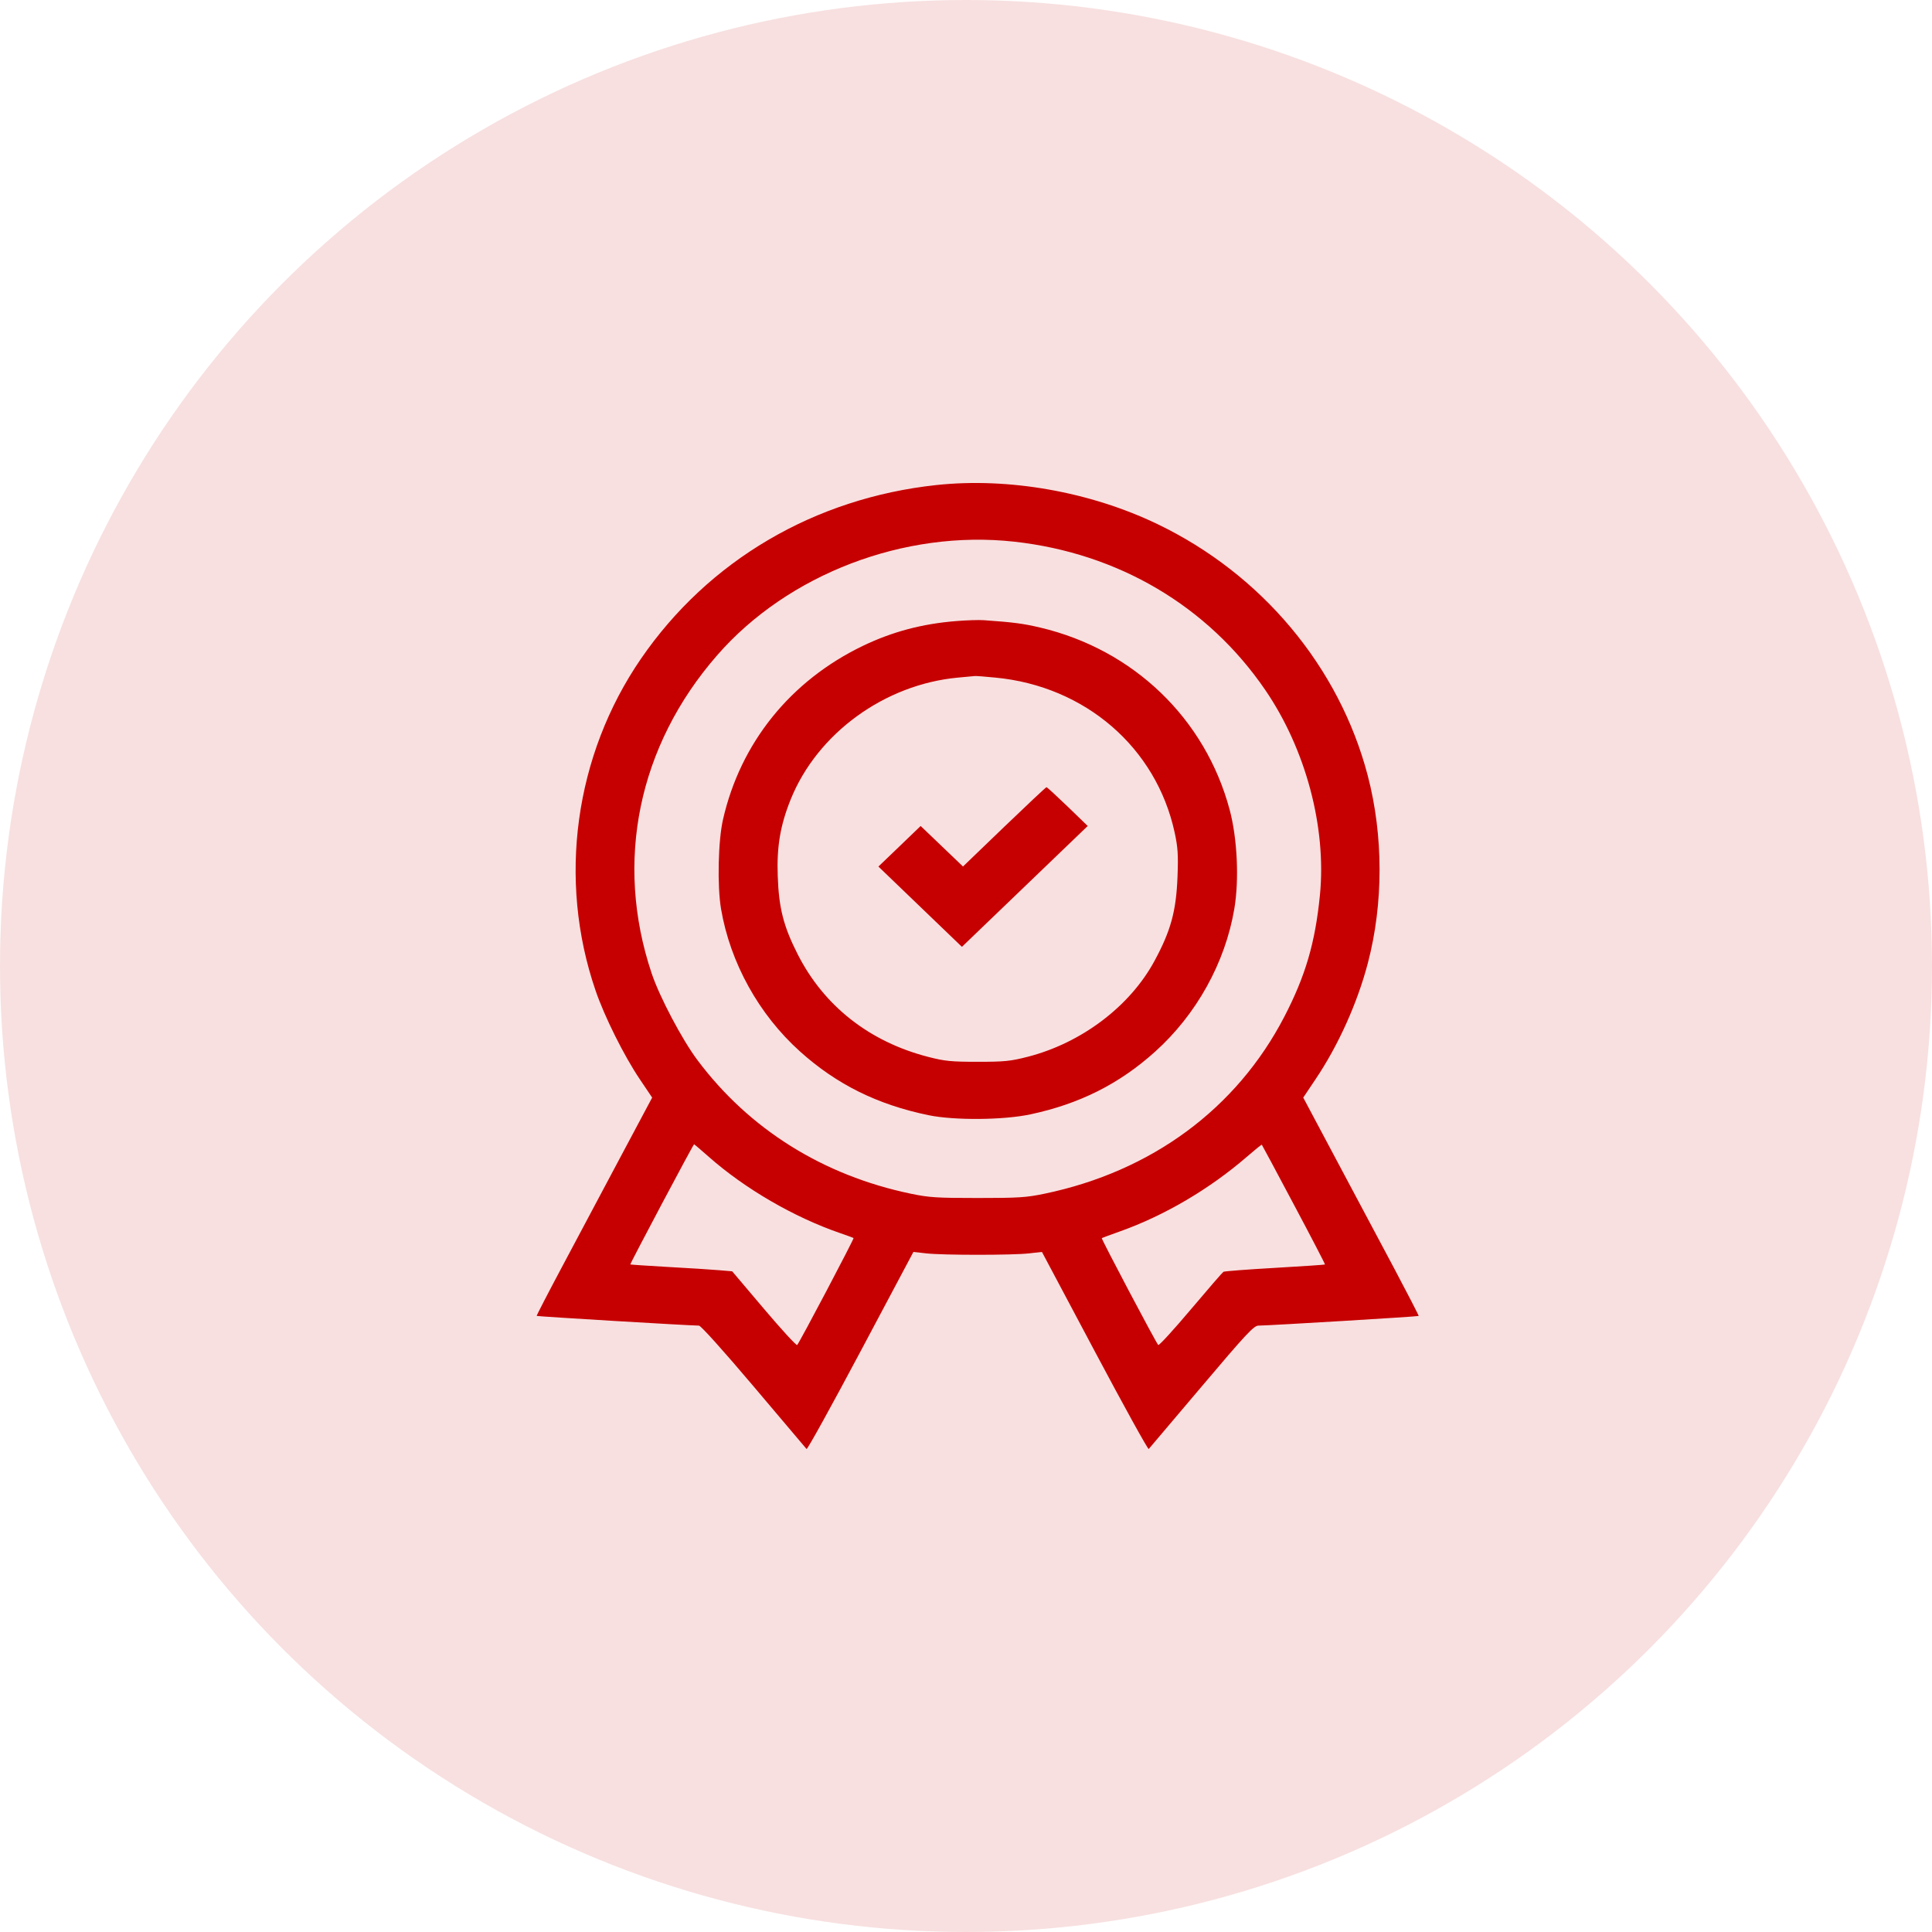<svg width="36" height="36" viewBox="0 0 36 36" fill="none" xmlns="http://www.w3.org/2000/svg">
<circle cx="18" cy="18" r="18" fill="#F8E0E0"/>
<path fill-rule="evenodd" clip-rule="evenodd" d="M17.448 9.038C15.177 9.282 13.202 10.443 11.944 12.274C10.707 14.075 10.389 16.39 11.096 18.453C11.264 18.945 11.628 19.674 11.923 20.112L12.152 20.452L11.531 21.617C11.19 22.258 10.704 23.171 10.452 23.645C10.199 24.12 9.996 24.514 10 24.52C10.007 24.53 12.825 24.699 13.024 24.701C13.06 24.702 13.478 25.167 14.045 25.837C14.573 26.462 15.016 26.985 15.029 27C15.043 27.015 15.496 26.194 16.037 25.177L17.02 23.328L17.262 23.355C17.574 23.39 18.861 23.39 19.173 23.355L19.415 23.328L20.398 25.177C20.939 26.195 21.392 27.015 21.405 27C21.419 26.985 21.862 26.462 22.39 25.837C23.215 24.861 23.363 24.702 23.448 24.701C23.665 24.699 26.427 24.532 26.435 24.521C26.439 24.514 26.236 24.12 25.984 23.645C25.731 23.171 25.245 22.258 24.904 21.617L24.284 20.452L24.514 20.109C24.936 19.483 25.293 18.69 25.488 17.946C25.78 16.834 25.779 15.571 25.486 14.452C24.956 12.427 23.511 10.699 21.566 9.765C20.311 9.162 18.793 8.894 17.448 9.038ZM18.895 10.093C20.835 10.306 22.506 11.292 23.575 12.855C24.331 13.96 24.719 15.415 24.595 16.678C24.507 17.567 24.326 18.184 23.931 18.946C23.042 20.659 21.458 21.828 19.463 22.243C19.124 22.314 18.976 22.323 18.218 22.323C17.459 22.323 17.311 22.314 16.972 22.243C15.336 21.902 13.96 21.041 12.997 19.755C12.711 19.374 12.288 18.573 12.142 18.135C11.446 16.058 11.892 13.895 13.365 12.208C14.682 10.698 16.853 9.868 18.895 10.093ZM17.815 11.573C17.179 11.624 16.625 11.772 16.076 12.036C14.729 12.685 13.798 13.841 13.472 15.27C13.381 15.667 13.363 16.51 13.436 16.939C13.607 17.94 14.14 18.903 14.905 19.591C15.59 20.207 16.347 20.582 17.302 20.78C17.78 20.879 18.701 20.872 19.202 20.764C20.116 20.569 20.857 20.197 21.523 19.597C22.294 18.904 22.828 17.942 22.999 16.939C23.092 16.397 23.056 15.622 22.913 15.089C22.459 13.389 21.12 12.103 19.38 11.693C19.059 11.618 18.89 11.596 18.328 11.556C18.237 11.55 18.006 11.557 17.815 11.573ZM18.547 12.626C20.221 12.785 21.545 13.929 21.888 15.513C21.948 15.79 21.957 15.933 21.941 16.34C21.916 16.98 21.815 17.346 21.513 17.904C21.055 18.752 20.152 19.434 19.152 19.691C18.829 19.774 18.717 19.785 18.218 19.785C17.723 19.785 17.605 19.773 17.298 19.694C16.201 19.412 15.355 18.747 14.865 17.784C14.6 17.263 14.512 16.92 14.492 16.323C14.472 15.775 14.54 15.377 14.733 14.897C15.229 13.666 16.482 12.753 17.851 12.626C18.002 12.612 18.142 12.599 18.163 12.597C18.183 12.594 18.356 12.607 18.547 12.626ZM18.712 15.407L17.944 16.146L17.549 15.768L17.155 15.391L16.762 15.769L16.368 16.147L17.146 16.895L17.924 17.643L19.096 16.517L20.268 15.391L19.894 15.029C19.688 14.831 19.511 14.668 19.5 14.668C19.489 14.668 19.135 15.001 18.712 15.407ZM13.209 21.557C13.877 22.148 14.797 22.683 15.654 22.977C15.785 23.022 15.898 23.064 15.905 23.069C15.919 23.079 14.896 25.021 14.854 25.062C14.839 25.076 14.561 24.773 14.235 24.388L13.643 23.689L13.394 23.668C13.257 23.656 12.832 23.629 12.449 23.608C12.066 23.586 11.749 23.565 11.745 23.561C11.735 23.552 12.918 21.322 12.933 21.322C12.938 21.322 13.063 21.428 13.209 21.557ZM24.11 22.447C24.434 23.055 24.695 23.558 24.689 23.562C24.684 23.567 24.264 23.596 23.755 23.625C23.246 23.654 22.815 23.687 22.797 23.698C22.779 23.709 22.504 24.026 22.186 24.403C21.868 24.78 21.596 25.077 21.582 25.062C21.541 25.022 20.515 23.079 20.53 23.07C20.537 23.065 20.692 23.009 20.873 22.944C21.7 22.649 22.541 22.154 23.232 21.556C23.381 21.427 23.507 21.325 23.512 21.33C23.517 21.335 23.787 21.838 24.11 22.447Z" fill="#C60000"/>
</svg>
